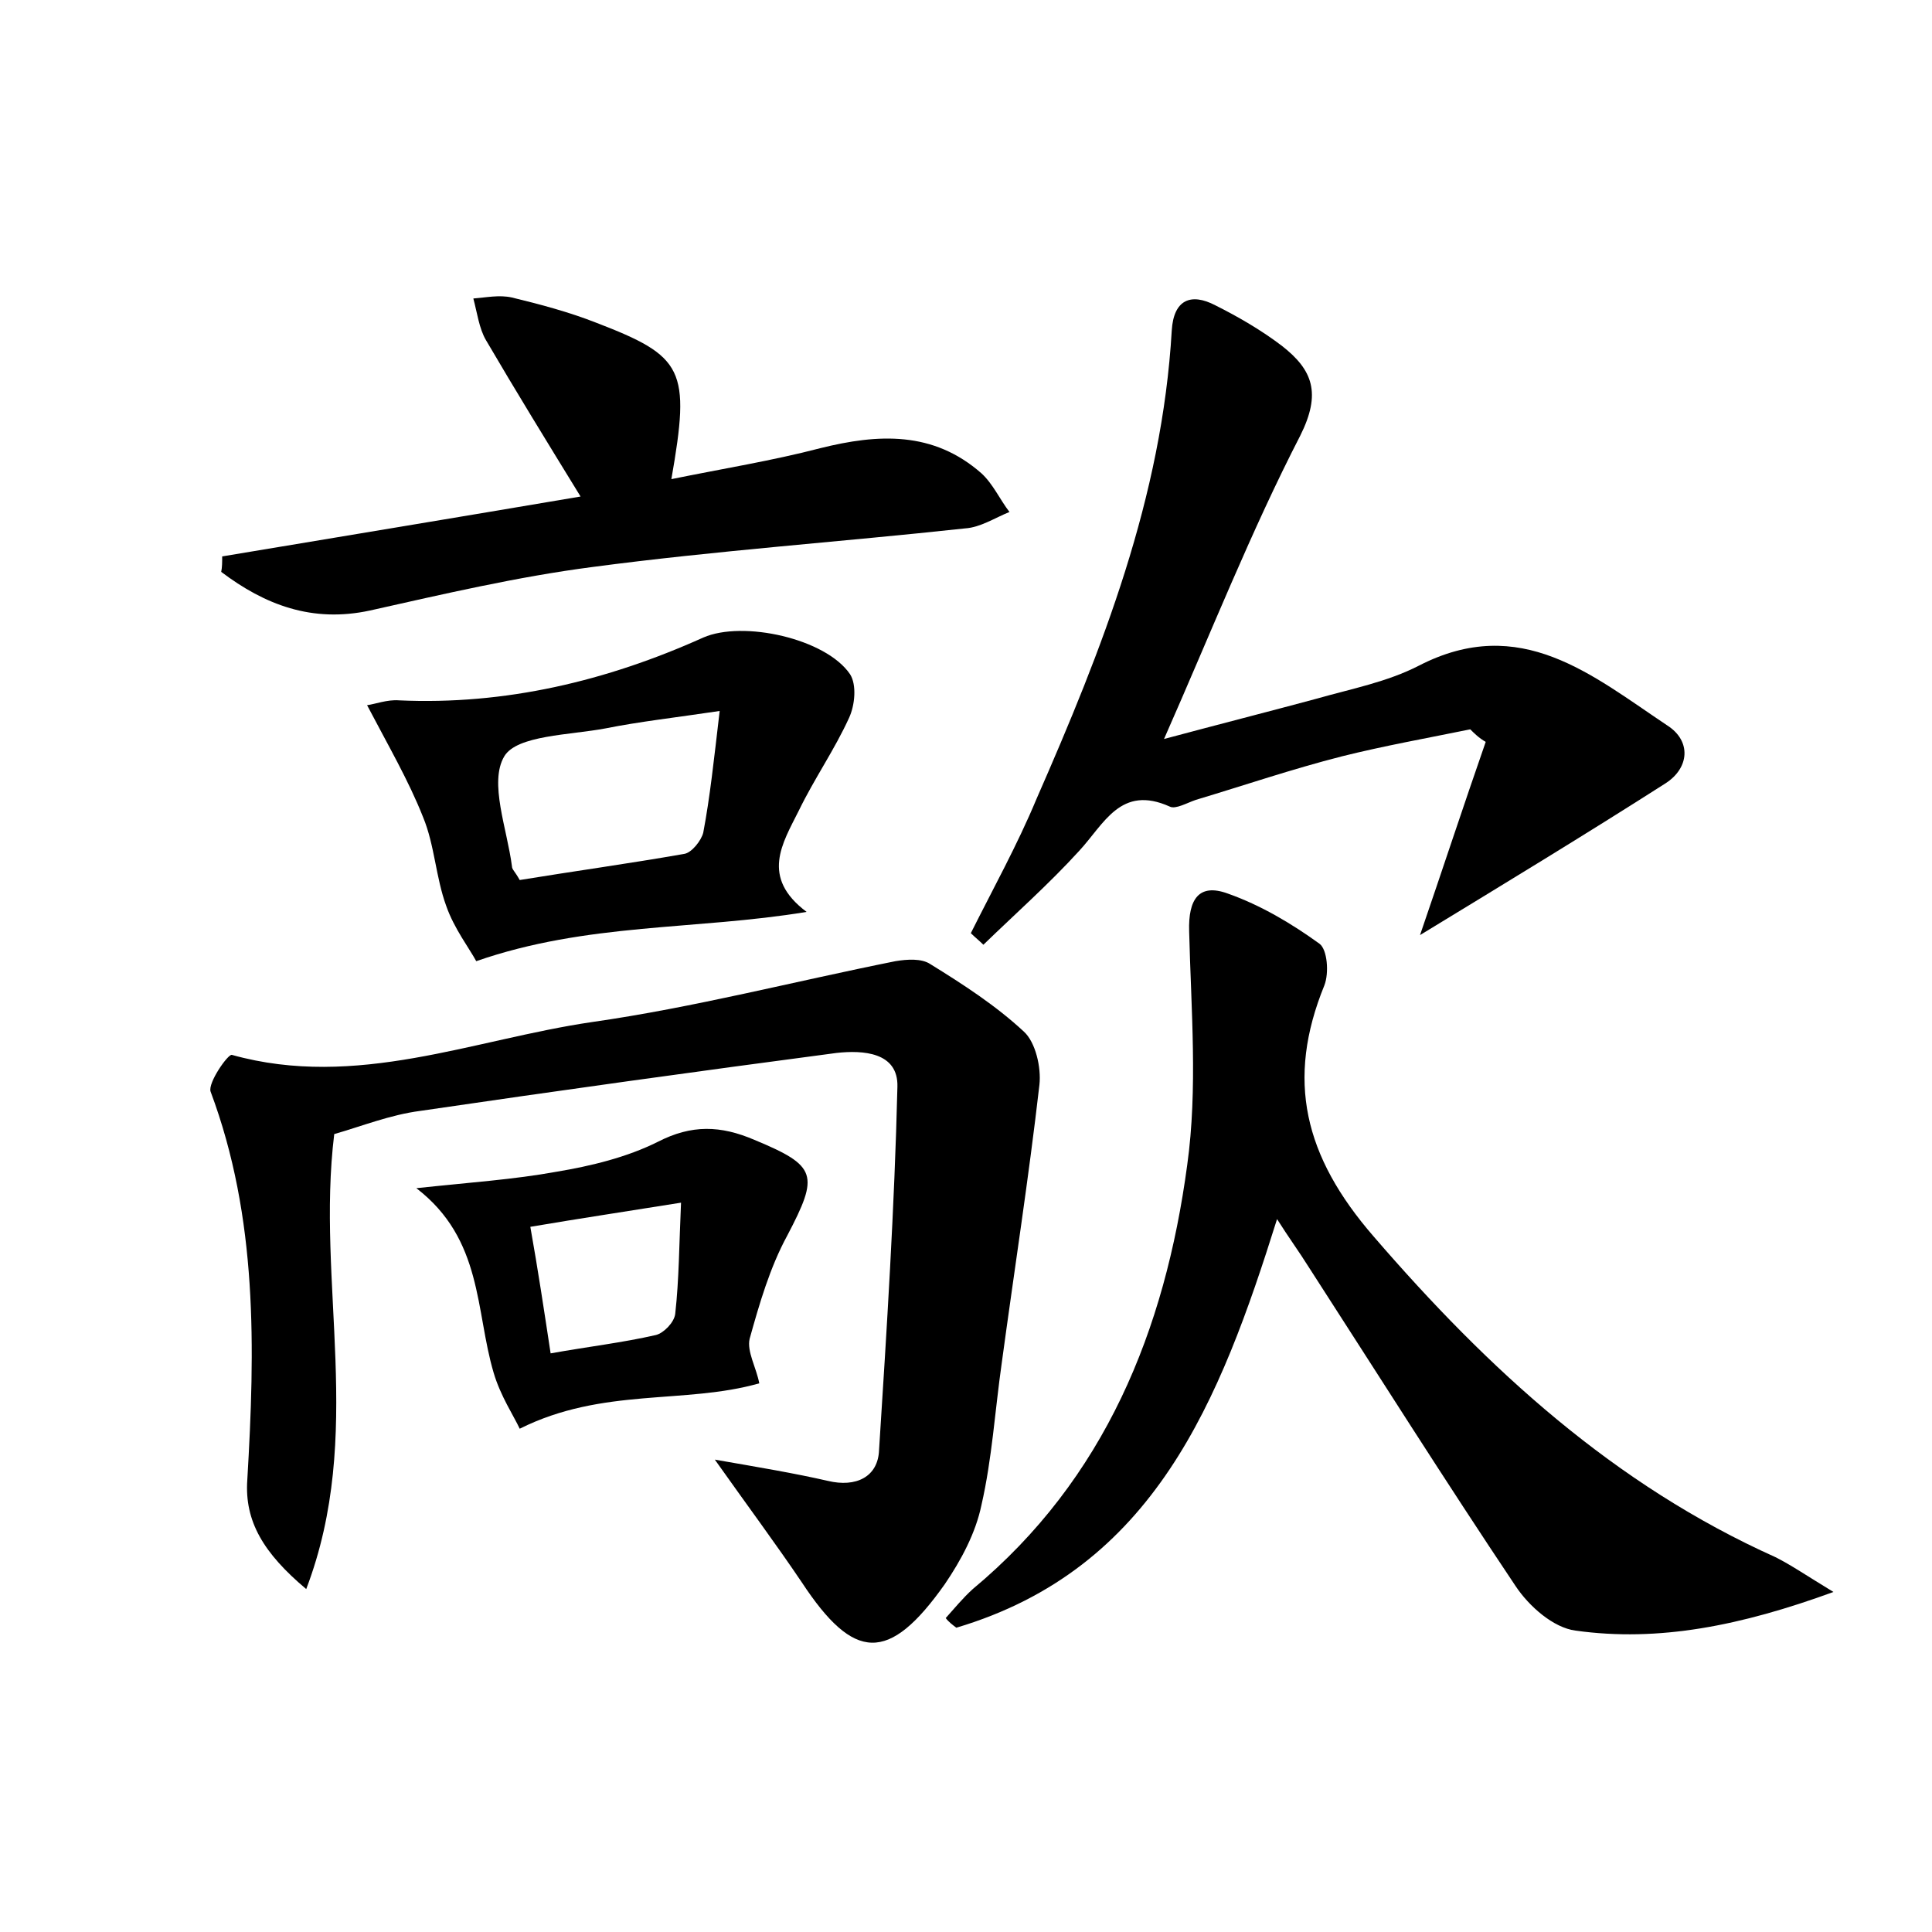 <?xml version="1.0" encoding="utf-8"?>
<!-- Generator: Adobe Illustrator 22.0.0, SVG Export Plug-In . SVG Version: 6.00 Build 0)  -->
<svg version="1.1" id="图层_1" xmlns="http://www.w3.org/2000/svg" xmlns:xlink="http://www.w3.org/1999/xlink" x="0px" y="0px"
	 viewBox="0 0 200 200" style="enable-background:new 0 0 200 200;" xml:space="preserve">
<style type="text/css">
	.st1{fill:#010000;}
	.st4{fill:#fbfafc;}
</style>
<g>
	
	<path d="M34.6,117.4c-1.9,15.5,3.2,31.1-2.9,47.1c-4.4-3.7-6.4-7-6.1-11.3c0.8-13.6,1.1-27.1-3.8-40.2c-0.3-0.9,1.8-3.9,2.2-3.8
		c12.9,3.6,25-1.6,37.3-3.4c10.5-1.5,20.9-4.2,31.4-6.3c1.2-0.2,2.7-0.3,3.6,0.3c3.4,2.1,6.8,4.3,9.7,7c1.2,1.1,1.8,3.7,1.6,5.5
		c-1.1,9.6-2.6,19.2-3.9,28.8c-0.7,4.9-1,9.9-2.1,14.7c-0.6,2.9-2.1,5.7-3.8,8.2c-5.8,8.2-9.4,8-14.8-0.2c-2.7-4-5.6-7.9-9-12.7
		c4.6,0.8,8.2,1.4,11.7,2.2c2.9,0.7,5.2-0.4,5.3-3.2c0.8-12.5,1.6-25.1,1.9-37.6c0.1-3.6-3.6-3.8-6.3-3.5c-14.4,1.9-28.8,3.9-43.1,6
		C40.4,115.4,37.4,116.6,34.6,117.4z"/>
	<path d="M189.8,164.8c-9.6,3.5-18.1,5.2-26.7,4c-2.3-0.3-4.8-2.5-6.2-4.6c-7.3-10.9-14.3-22-21.4-33c-1-1.6-2.1-3.1-3.3-5
		c-5.9,18.8-12.7,36.2-33.2,42.3c-0.4-0.3-0.8-0.6-1.1-1c0.9-1,1.8-2.1,2.8-3c13.7-11.4,19.9-26.8,22.2-43.9
		c1.1-7.9,0.4-16.1,0.2-24.2c-0.1-3.3,1-5,4-3.9c3.4,1.2,6.6,3.1,9.5,5.2c0.8,0.6,1,3,0.5,4.3c-4,9.8-2.1,17.7,5.1,26
		c11.9,13.8,24.9,25.7,41.6,33.2C185.4,162,187,163.1,189.8,164.8z"/>
	<path d="M152.2,75.5c-4.4,0.9-8.9,1.7-13.3,2.8c-5.1,1.3-10.1,3-15.1,4.5c-0.9,0.3-2.1,1-2.7,0.7c-5.1-2.3-6.8,1.8-9.4,4.6
		c-3.1,3.4-6.6,6.5-9.9,9.7c-0.4-0.4-0.9-0.8-1.3-1.2c2.3-4.6,4.8-9.1,6.8-13.9c6.8-15.5,13-31.2,14-48.5c0.2-3.2,2-3.9,4.5-2.6
		c2.4,1.2,4.8,2.6,6.9,4.2c3.2,2.5,4.1,4.9,1.9,9.3c-5.1,9.9-9.2,20.3-14.1,31.4c5.6-1.5,10.7-2.8,15.9-4.2c3.5-1,7.2-1.7,10.5-3.4
		c10.5-5.4,17.9,1,25.7,6.2c2.5,1.6,2.3,4.4-0.2,6c-8.3,5.3-16.7,10.4-25.4,15.7c2.3-6.7,4.5-13.4,6.8-20
		C153.1,76.4,152.6,75.9,152.2,75.5z"/>
	<path d="M23,57.6c12-2,24.1-4,37.1-6.2c-3.5-5.7-6.7-10.9-9.8-16.2c-0.7-1.2-0.9-2.8-1.3-4.3c1.3-0.1,2.7-0.4,4-0.1
		c2.9,0.7,5.9,1.5,8.7,2.6c9.1,3.5,9.8,4.8,7.8,16.2c5.4-1.1,10.4-1.9,15.4-3.2c6-1.5,11.7-1.8,16.7,2.6c1.2,1.1,1.9,2.7,2.9,4
		c-1.5,0.6-3,1.6-4.6,1.7c-12.9,1.4-25.8,2.3-38.6,4c-7.7,1-15.4,2.8-23,4.5c-6,1.3-10.9-0.6-15.4-4C23,58.7,23,58.2,23,57.6z"/>
	<path d="M83.5,94.4c-11.5,1.9-22.7,1.1-34.2,5.1c-0.7-1.3-2.3-3.4-3.1-5.7c-1.1-3-1.2-6.3-2.4-9.2c-1.5-3.8-3.6-7.4-5.8-11.6
		c0.8-0.1,2.1-0.6,3.3-0.5C52.3,73,62.8,70.5,72.8,66c4.1-1.8,12.7,0.1,15.2,3.8c0.7,1.1,0.5,3.2-0.1,4.5c-1.5,3.3-3.6,6.3-5.2,9.6
		C81,87.3,78.7,90.8,83.5,94.4z M74.5,73.6c-4.7,0.7-8.3,1.1-11.8,1.8c-3.7,0.7-9.2,0.7-10.5,2.9c-1.6,2.7,0.3,7.5,0.8,11.4
		c0,0.3,0.3,0.5,0.8,1.4c5.5-0.9,11.3-1.7,17-2.7c0.8-0.1,1.8-1.4,2-2.2C73.5,82.5,73.9,78.7,74.5,73.6z"/>
	<path d="M78.6,143.2c-7.7,2.2-16.2,0.4-24.8,4.7c-0.6-1.3-2-3.4-2.7-5.8c-1.9-6.4-1.1-13.8-8-19.1c5.6-0.6,10.1-0.9,14.5-1.7
		c3.6-0.6,7.3-1.5,10.5-3.1c3.5-1.8,6.5-1.7,10-0.2c6.5,2.7,6.7,3.6,3.4,9.9c-1.8,3.3-2.9,7.1-3.9,10.7
		C77.3,139.9,78.3,141.6,78.6,143.2z M57,140.1c3.9-0.7,7.4-1.1,10.9-1.9c0.8-0.2,1.9-1.3,2-2.2c0.4-3.6,0.4-7.1,0.6-11.5
		c-5.6,0.9-10.3,1.6-15.6,2.5C55.7,131.5,56.3,135.5,57,140.1z"/>
	
	
</g>
</svg>
